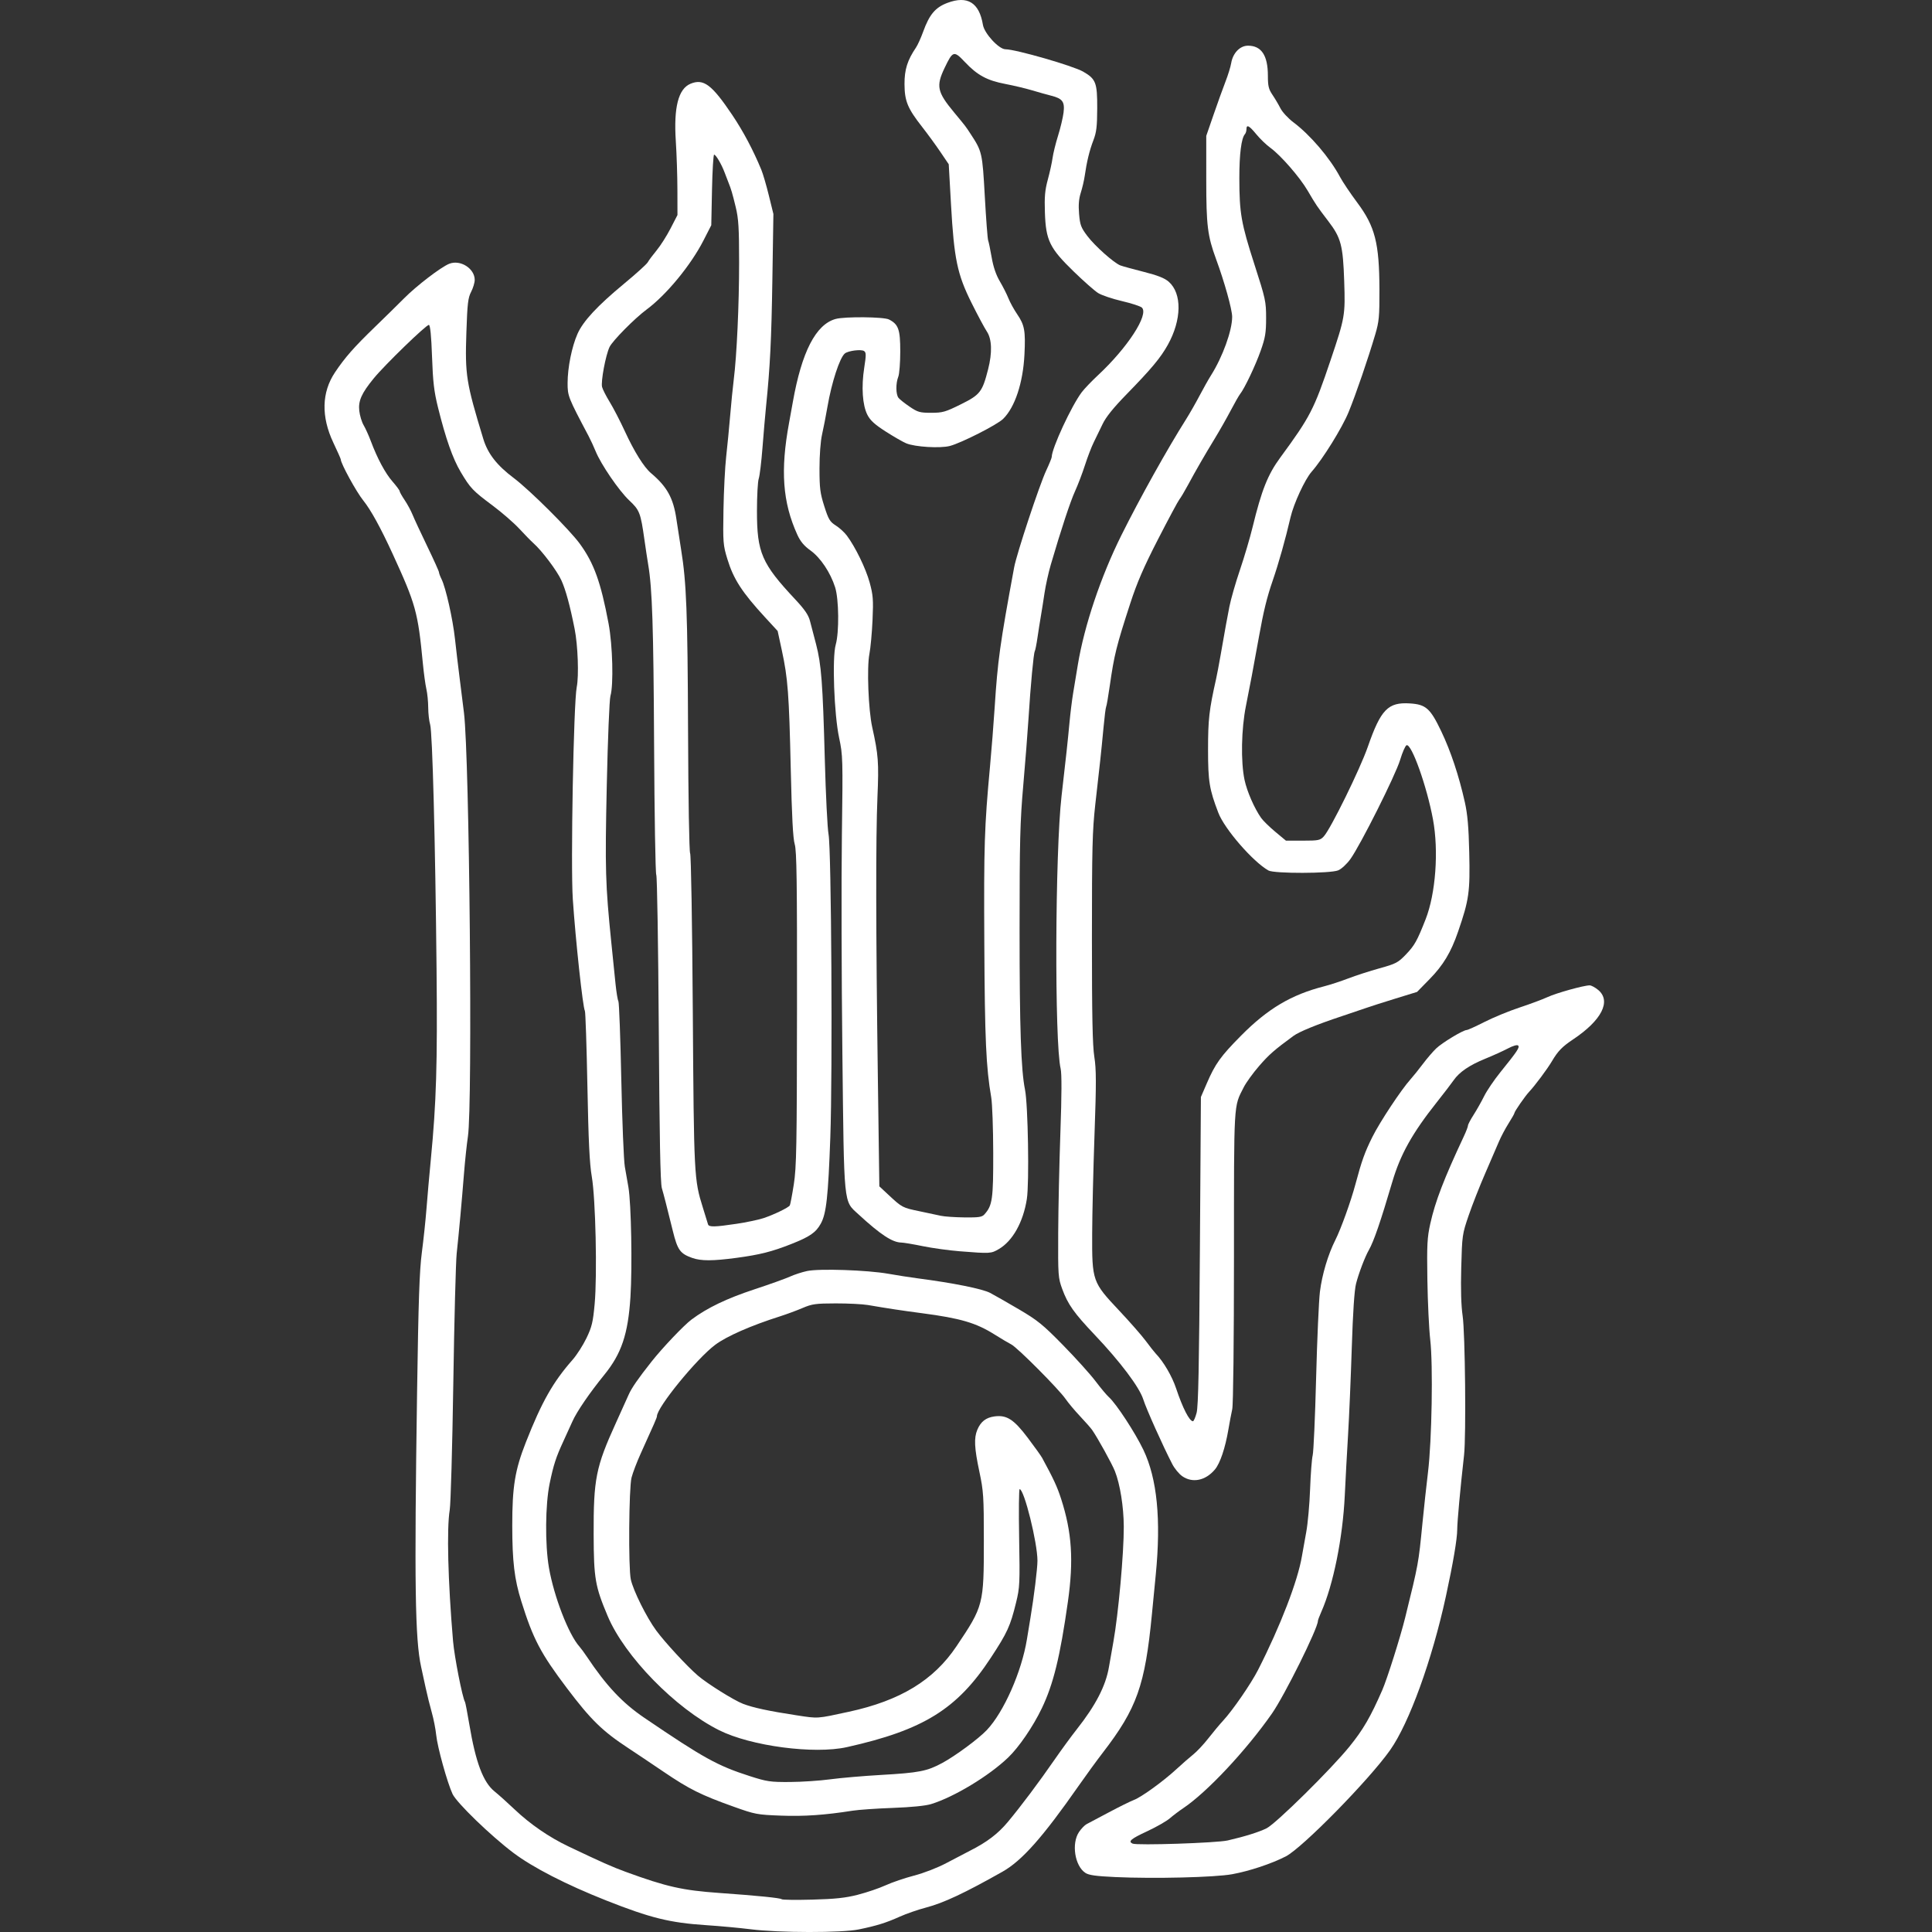 <?xml version="1.0" encoding="UTF-8" standalone="no"?>
<!-- Created with Inkscape (http://www.inkscape.org/) -->

<svg
   width="512"
   height="512"
   viewBox="0 0 512 512"
   version="1.1"
   id="svg5"
   inkscape:version="1.2.1 (9c6d41e410, 2022-07-14)"
   sodipodi:docname="destruction.svg"
   xml:space="preserve"
   inkscape:export-filename="destruction.png"
   inkscape:export-xdpi="96"
   inkscape:export-ydpi="96"
   xmlns:inkscape="http://www.inkscape.org/namespaces/inkscape"
   xmlns:sodipodi="http://sodipodi.sourceforge.net/DTD/sodipodi-0.dtd"
   xmlns="http://www.w3.org/2000/svg"
   xmlns:svg="http://www.w3.org/2000/svg"><rect x="0" y="0" width="512" height="512" fill="#333333" stroke="none"/><sodipodi:namedview
     id="namedview7"
     pagecolor="#ffffff"
     bordercolor="#999999"
     borderopacity="1"
     inkscape:pageshadow="0"
     inkscape:pageopacity="0"
     inkscape:pagecheckerboard="true"
     inkscape:document-units="px"
     showgrid="false"
     height="70mm"
     units="px"
     inkscape:zoom="2.0938812"
     inkscape:cx="250.25297"
     inkscape:cy="254.31242"
     inkscape:window-width="2560"
     inkscape:window-height="1351"
     inkscape:window-x="2391"
     inkscape:window-y="-9"
     inkscape:window-maximized="1"
     inkscape:current-layer="layer1"
     inkscape:showpageshadow="2"
     inkscape:deskcolor="#d1d1d1" /><defs
     id="defs2" /><g
     inkscape:label="Layer 1"
     inkscape:groupmode="layer"
     id="layer1"><path
       style="fill:#ffffff;fill-rule:evenodd;stroke-width:0.473"
       d="m 198.947,511.278 c -2.864,-0.361 -8.19,-0.852 -11.836,-1.092 -9.606,-0.631 -14.747,-1.903 -26.512,-6.56 -10.564,-4.182 -19.427,-8.736 -24.585,-12.632 -6.032,-4.556 -15.008,-13.246 -16.089,-15.575 -1.393,-3.003 -3.995,-12.378 -4.319,-15.561 -0.166,-1.63 -0.697,-4.349 -1.181,-6.042 -0.484,-1.693 -1.223,-4.675 -1.642,-6.628 -0.42,-1.953 -0.951,-4.403 -1.181,-5.444 -1.609,-7.296 -1.824,-21.922 -1.071,-72.908 0.358,-24.261 0.626,-32.075 1.264,-36.928 0.445,-3.385 0.997,-8.605 1.227,-11.599 0.229,-2.994 0.746,-8.853 1.149,-13.019 1.462,-15.12 1.768,-25.273 1.521,-50.42 -0.333,-33.823 -1.094,-62.855 -1.699,-64.857 -0.275,-0.91 -0.505,-2.934 -0.512,-4.498 -0.006,-1.564 -0.226,-3.775 -0.489,-4.913 -0.262,-1.138 -0.685,-4.227 -0.938,-6.865 -1.301,-13.541 -1.867,-15.588 -7.994,-28.94 -3.19,-6.951 -5.79,-11.677 -7.794,-14.168 -1.864,-2.317 -5.972,-9.831 -5.972,-10.923 0,-0.141 -0.88,-2.117 -1.955,-4.389 -3.263,-6.896 -3.11,-13.342 0.444,-18.651 2.625,-3.921 5.023,-6.65 10.489,-11.937 2.724,-2.635 6.24,-6.088 7.812,-7.672 3.299,-3.325 9.74,-8.258 11.944,-9.147 2.939,-1.186 6.774,1.229 6.774,4.266 0,0.738 -0.43,2.166 -0.955,3.174 -0.82,1.573 -0.997,3.1 -1.254,10.785 -0.377,11.263 -0.062,13.24 4.482,28.168 1.201,3.945 3.575,6.991 8.113,10.409 4.249,3.2 14.77,13.678 17.488,17.415 3.737,5.14 5.537,10.144 7.603,21.134 1.079,5.74 1.347,16.275 0.489,19.177 -0.271,0.918 -0.701,11.456 -0.966,23.668 -0.484,22.357 -0.372,26.224 1.199,41.662 0.384,3.776 0.886,8.696 1.115,10.935 0.229,2.238 0.572,4.323 0.763,4.632 0.191,0.309 0.538,9.662 0.771,20.785 0.233,11.123 0.654,21.502 0.935,23.064 0.281,1.562 0.71,4.012 0.953,5.444 0.743,4.375 1.05,21.102 0.534,29.116 -0.632,9.818 -2.371,14.989 -6.93,20.594 -3.893,4.787 -7.265,9.714 -8.435,12.326 -0.638,1.423 -1.741,3.843 -2.451,5.377 -1.906,4.116 -2.577,6.191 -3.597,11.11 -1.156,5.578 -1.246,16.159 -0.189,22.283 1.322,7.66 5.218,17.735 8.096,20.935 0.386,0.429 1.274,1.638 1.974,2.687 5.132,7.69 9.397,12.229 15.185,16.159 15.781,10.715 19.401,12.717 27.977,15.472 4.548,1.461 5.435,1.591 10.652,1.558 3.13,-0.02 7.928,-0.34 10.662,-0.711 2.734,-0.371 8.806,-0.894 13.493,-1.162 10.055,-0.575 12.155,-0.985 16.199,-3.169 3.492,-1.886 9.619,-6.414 11.81,-8.728 4.505,-4.758 9.242,-15.485 10.629,-24.069 0.273,-1.693 0.693,-4.249 0.933,-5.681 0.94,-5.608 1.854,-13.063 1.854,-15.121 0,-4.791 -3.527,-18.966 -4.719,-18.966 -0.199,0 -0.26,5.805 -0.135,12.901 0.214,12.093 0.163,13.165 -0.805,17.123 -1.541,6.298 -2.312,7.982 -6.734,14.715 -8.905,13.559 -17.831,19.094 -38.095,23.625 -8.691,1.944 -25.474,-0.276 -33.872,-4.48 -11.597,-5.805 -25.034,-19.567 -29.532,-30.247 -3.328,-7.9 -3.682,-9.954 -3.72,-21.565 -0.049,-14.779 0.576,-17.923 5.883,-29.589 1.362,-2.994 2.892,-6.384 3.4,-7.532 0.784,-1.774 2.491,-4.24 6.064,-8.76 2.886,-3.651 8.564,-9.624 10.588,-11.137 4.166,-3.115 9.325,-5.588 16.781,-8.046 3.947,-1.301 8.127,-2.799 9.289,-3.328 1.162,-0.529 3.21,-1.198 4.552,-1.486 3.214,-0.689 15.97,-0.26 21.526,0.724 2.344,0.415 5.859,0.963 7.812,1.218 9.38,1.225 17.104,2.776 19.162,3.847 1.048,0.546 4.462,2.494 7.587,4.329 5.018,2.948 6.391,4.061 11.756,9.534 3.341,3.408 7.202,7.688 8.579,9.511 1.377,1.823 2.982,3.74 3.567,4.261 1.932,1.72 6.954,9.394 9.14,13.966 3.645,7.624 4.714,18.444 3.274,33.14 -0.293,2.994 -0.749,7.681 -1.013,10.415 -1.825,18.912 -3.973,24.96 -13.052,36.743 -1.562,2.028 -4.438,5.976 -6.391,8.773 -9.494,13.6 -14.995,19.804 -20.143,22.714 -10.007,5.657 -15.624,8.292 -20.275,9.51 -2.117,0.554 -5.233,1.633 -6.926,2.396 -3.642,1.644 -6.088,2.407 -10.889,3.399 -4.508,0.932 -21.132,0.911 -28.642,-0.036 z m 28.406,-9.159 c 2.343,-0.596 5.646,-1.718 7.338,-2.494 1.693,-0.776 5.101,-1.937 7.575,-2.58 2.58,-0.671 6.213,-2.082 8.522,-3.309 2.213,-1.177 5.023,-2.645 6.243,-3.262 4.526,-2.29 7.434,-4.498 10.052,-7.634 3.47,-4.157 8.238,-10.514 12.36,-16.477 1.8,-2.604 4.451,-6.228 5.891,-8.053 5.044,-6.394 7.697,-11.525 8.548,-16.533 0.224,-1.32 0.752,-4.317 1.173,-6.66 1.329,-7.396 2.789,-23.566 2.758,-30.536 -0.022,-5.264 -0.988,-11.287 -2.359,-14.729 -0.778,-1.954 -4.595,-8.856 -6.033,-10.909 -0.36,-0.514 -1.796,-2.146 -3.192,-3.626 -1.396,-1.481 -3.118,-3.533 -3.826,-4.56 -1.811,-2.628 -12.756,-13.626 -14.396,-14.467 -0.748,-0.384 -2.745,-1.568 -4.437,-2.633 -4.914,-3.091 -9.024,-4.299 -19.174,-5.636 -5.483,-0.722 -8.978,-1.251 -14.4,-2.179 -1.41,-0.241 -5.245,-0.434 -8.522,-0.428 -5.321,0.01 -6.261,0.141 -8.798,1.223 -1.562,0.666 -4.225,1.652 -5.918,2.19 -7.768,2.469 -14.189,5.288 -17.23,7.566 -4.942,3.701 -15.436,16.574 -15.436,18.935 0,0.344 -0.695,1.942 -4.284,9.844 -1.005,2.213 -2.104,5.089 -2.441,6.391 -0.709,2.738 -0.865,23.89 -0.199,26.986 0.635,2.951 4.185,10.091 6.739,13.556 2.32,3.147 8.117,9.424 11.009,11.92 2.474,2.135 9.576,6.577 11.994,7.502 2.705,1.034 6.876,1.929 14.189,3.043 5.838,0.89 5.25,0.93 13.886,-0.945 13.603,-2.953 22.431,-8.323 28.475,-17.323 7.176,-10.685 7.269,-11.045 7.269,-28.017 0,-11.731 -0.09,-13.117 -1.181,-18.259 -1.34,-6.313 -1.468,-8.952 -0.541,-11.143 0.91,-2.151 2.289,-3.22 4.542,-3.522 3.244,-0.435 5.126,0.778 8.835,5.692 1.792,2.374 3.494,4.75 3.783,5.282 3.044,5.594 3.999,7.658 5.049,10.909 2.852,8.834 3.34,16.263 1.788,27.222 -2.066,14.582 -3.848,21.859 -6.92,28.259 -2.32,4.832 -6.032,10.267 -8.885,13.01 -5.084,4.887 -14.33,10.48 -20.437,12.362 -1.49,0.459 -5.253,0.835 -10.153,1.014 -4.282,0.156 -9.076,0.487 -10.652,0.736 -7.405,1.166 -12.842,1.542 -18.984,1.312 -6.326,-0.237 -6.858,-0.337 -12.524,-2.361 -8.684,-3.102 -11.762,-4.634 -18.553,-9.236 -3.363,-2.279 -7.575,-5.101 -9.361,-6.273 -6.88,-4.514 -9.944,-7.506 -16.265,-15.874 -7.003,-9.272 -8.995,-13.065 -12.13,-23.094 -1.82,-5.824 -2.379,-10.502 -2.388,-19.996 -0.01,-10.343 0.712,-14.758 3.619,-22.141 4.215,-10.704 7.172,-15.925 12.354,-21.815 1.121,-1.274 2.783,-3.866 3.694,-5.76 1.427,-2.967 1.727,-4.216 2.167,-9.026 0.706,-7.722 0.25,-27.988 -0.761,-33.792 -0.586,-3.366 -0.877,-9.396 -1.158,-23.96 -0.206,-10.704 -0.507,-19.676 -0.668,-19.937 -0.538,-0.871 -2.46,-18.639 -3.199,-29.575 -0.596,-8.824 0.204,-52.103 1.04,-56.248 0.597,-2.96 0.305,-11.069 -0.555,-15.386 -1.245,-6.259 -2.381,-10.422 -3.523,-12.917 -1.163,-2.541 -5.159,-7.843 -7.415,-9.84 -0.608,-0.538 -2.278,-2.246 -3.71,-3.795 -1.432,-1.549 -4.628,-4.327 -7.101,-6.173 -5.276,-3.938 -5.875,-4.569 -8.45,-8.891 -2.099,-3.524 -3.968,-8.835 -6.013,-17.089 -1.05,-4.237 -1.344,-6.745 -1.58,-13.455 -0.192,-5.449 -0.471,-8.307 -0.822,-8.423 -0.583,-0.193 -11.687,10.566 -14.659,14.203 -3.203,3.919 -4.098,5.934 -3.802,8.555 0.143,1.265 0.664,2.985 1.158,3.822 0.494,0.837 1.348,2.724 1.897,4.193 1.727,4.616 3.835,8.544 5.77,10.752 1.027,1.172 1.871,2.313 1.875,2.535 0.004,0.223 0.603,1.288 1.33,2.367 0.728,1.079 1.666,2.815 2.086,3.856 0.42,1.042 2.168,4.802 3.885,8.356 1.717,3.554 3.122,6.664 3.122,6.91 0,0.247 0.305,1.067 0.678,1.823 1.125,2.281 2.981,10.529 3.558,15.814 0.299,2.734 0.842,7.314 1.208,10.179 0.366,2.864 0.898,7.125 1.183,9.469 1.453,11.969 2.31,103.769 1.047,112.203 -0.312,2.083 -0.786,6.557 -1.053,9.942 -0.585,7.413 -1.334,15.605 -1.927,21.068 -0.24,2.213 -0.646,17.765 -0.901,34.56 -0.256,16.795 -0.681,31.839 -0.946,33.431 -0.825,4.962 -0.473,18.877 0.878,34.743 0.357,4.187 2.485,15.039 3.166,16.141 0.113,0.183 0.637,2.903 1.164,6.044 1.678,9.996 3.661,15.252 6.67,17.674 1.07,0.861 3.467,3.011 5.327,4.778 4.111,3.905 9.134,7.358 14.238,9.787 8.859,4.217 11.594,5.432 15.182,6.743 10.834,3.96 15.031,4.905 24.855,5.6 10.116,0.715 16.175,1.326 16.503,1.663 0.167,0.171 3.819,0.217 8.115,0.102 6.063,-0.163 8.765,-0.452 12.072,-1.294 z"
       id="path862" /><path
       style="fill:#ffffff;fill-rule:evenodd;stroke-width:0.473"
       d="m 254.338,331.599 c -2.864,-0.227 -7.273,-0.836 -9.796,-1.354 -2.524,-0.518 -5.08,-0.947 -5.681,-0.954 -2.364,-0.027 -5.564,-2.134 -11.355,-7.478 -4.009,-3.699 -3.8,-1.598 -4.269,-42.93 -0.228,-20.05 -0.285,-45.935 -0.128,-57.522 0.275,-20.312 0.25,-21.237 -0.727,-25.802 -1.337,-6.252 -1.889,-21.281 -0.907,-24.71 0.937,-3.274 0.848,-12.044 -0.155,-15.205 -1.243,-3.917 -3.88,-7.859 -6.535,-9.766 -1.704,-1.224 -2.677,-2.39 -3.488,-4.178 -3.905,-8.608 -4.521,-17.022 -2.175,-29.702 0.265,-1.432 0.708,-3.882 0.985,-5.444 2.357,-13.308 6.09,-20.564 11.329,-22.022 2.423,-0.674 12.776,-0.577 14.157,0.132 2.513,1.291 2.987,2.633 2.988,8.458 6.7e-4,2.96 -0.235,5.982 -0.524,6.715 -0.701,1.78 -0.666,4.702 0.067,5.612 0.325,0.404 1.657,1.457 2.959,2.339 2.136,1.448 2.693,1.605 5.701,1.605 3.027,0 3.752,-0.208 7.882,-2.258 5.081,-2.522 5.662,-3.27 7.193,-9.261 1.133,-4.435 1.013,-8.012 -0.336,-10.031 -0.606,-0.907 -2.429,-4.312 -4.05,-7.566 -3.787,-7.602 -4.629,-11.635 -5.443,-26.065 l -0.602,-10.678 -2.223,-3.288 c -1.223,-1.808 -3.391,-4.779 -4.819,-6.602 -3.871,-4.943 -4.658,-6.852 -4.681,-11.362 -0.017,-3.837 0.763,-6.322 3.057,-9.705 0.441,-0.651 1.29,-2.53 1.886,-4.176 1.658,-4.576 3.233,-6.443 6.453,-7.648 5.31,-1.987 8.408,-0.062 9.387,5.832 0.38,2.289 4.229,6.462 5.967,6.47 2.738,0.013 17.928,4.388 20.602,5.933 3.366,1.945 3.739,2.916 3.718,9.684 -0.017,4.863 -0.197,6.382 -1.021,8.522 -1.024,2.659 -1.756,5.675 -2.299,9.469 -0.168,1.172 -0.633,3.158 -1.035,4.414 -0.518,1.619 -0.649,3.251 -0.451,5.607 0.247,2.941 0.5,3.616 2.202,5.871 1.993,2.64 7.019,7.115 8.739,7.782 0.541,0.21 3.309,0.971 6.15,1.692 3.754,0.952 5.576,1.67 6.665,2.626 3.56,3.126 3.455,10.104 -0.251,16.748 -1.918,3.438 -4.31,6.303 -10.95,13.116 -3.486,3.576 -5.446,6.015 -6.326,7.869 -0.701,1.478 -1.754,3.646 -2.339,4.817 -0.585,1.172 -1.632,3.893 -2.325,6.048 -0.693,2.155 -1.874,5.257 -2.624,6.895 -1.255,2.741 -3.679,10.079 -6.435,19.487 -0.61,2.083 -1.363,5.492 -1.672,7.575 -0.309,2.083 -0.747,4.853 -0.974,6.155 -0.227,1.302 -0.624,3.819 -0.882,5.593 -0.258,1.774 -0.582,3.408 -0.719,3.63 -0.314,0.508 -1.115,9.092 -1.657,17.762 -0.228,3.645 -0.855,11.635 -1.392,17.754 -0.847,9.643 -0.978,14.757 -0.979,38.372 -10e-4,25.835 0.381,37.084 1.438,42.284 0.806,3.97 1.155,24.78 0.486,29.004 -0.971,6.131 -3.751,11.1 -7.407,13.242 -2.088,1.223 -2.274,1.234 -10.378,0.592 z m 6.537,-9.769 c 2.126,-2.35 2.365,-4.019 2.34,-16.34 -0.011,-6.458 -0.252,-13.062 -0.529,-14.676 -1.371,-7.969 -1.701,-15.32 -1.833,-40.781 -0.135,-26.018 0.017,-30.775 1.509,-46.898 0.409,-4.427 0.964,-11.457 1.233,-15.623 0.807,-12.512 1.382,-16.65 5.168,-37.164 0.661,-3.584 6.683,-21.781 8.486,-25.642 0.81,-1.735 1.472,-3.358 1.472,-3.607 0,-2.265 5.215,-13.52 7.945,-17.147 0.686,-0.911 2.62,-2.935 4.297,-4.498 7.846,-7.307 13.534,-16.055 11.659,-17.93 -0.358,-0.358 -2.74,-1.138 -5.293,-1.733 -2.553,-0.595 -5.396,-1.555 -6.318,-2.134 -0.922,-0.578 -3.842,-3.154 -6.488,-5.724 -6.361,-6.177 -7.359,-8.223 -7.612,-15.595 -0.144,-4.19 0.011,-5.947 0.775,-8.758 0.525,-1.934 1.089,-4.507 1.254,-5.717 0.165,-1.21 0.821,-3.873 1.459,-5.918 0.638,-2.045 1.292,-4.796 1.453,-6.114 0.351,-2.867 -0.269,-3.715 -3.27,-4.47 -1.095,-0.275 -3.376,-0.916 -5.068,-1.423 -1.693,-0.507 -4.888,-1.268 -7.101,-1.69 -4.837,-0.923 -7.407,-2.316 -10.704,-5.803 -2.926,-3.094 -3.2,-3.013 -5.398,1.593 -2.277,4.771 -1.944,6.344 2.476,11.679 3.23,3.9 3.044,3.657 4.406,5.735 3.082,4.704 3.145,4.979 3.792,16.642 0.333,5.999 0.731,11.228 0.884,11.618 0.153,0.391 0.573,2.414 0.933,4.498 0.439,2.539 1.154,4.635 2.171,6.358 0.834,1.414 1.858,3.438 2.276,4.498 0.418,1.06 1.459,2.953 2.314,4.206 1.962,2.877 2.237,4.397 1.929,10.658 -0.37,7.518 -2.526,14.025 -5.667,17.095 -1.589,1.554 -11.032,6.35 -14.087,7.156 -2.566,0.676 -9.267,0.272 -11.593,-0.7 -0.879,-0.367 -3.326,-1.776 -5.438,-3.131 -2.897,-1.858 -4.086,-2.944 -4.838,-4.417 -1.307,-2.561 -1.632,-7.376 -0.841,-12.464 0.534,-3.432 0.527,-4.071 -0.051,-4.447 -0.786,-0.512 -4.18,-0.076 -5.081,0.652 -1.352,1.093 -3.497,7.651 -4.602,14.069 -0.426,2.474 -1.076,5.82 -1.446,7.435 -0.391,1.71 -0.672,5.458 -0.672,8.967 0,5.232 0.168,6.556 1.268,10.011 1.113,3.493 1.485,4.118 3.04,5.099 0.974,0.615 2.295,1.819 2.935,2.675 2.267,3.033 5.026,8.708 6.05,12.445 0.911,3.327 1.004,4.536 0.763,9.942 -0.151,3.385 -0.525,7.433 -0.831,8.995 -0.703,3.592 -0.27,14.826 0.749,19.411 1.626,7.314 1.778,9.337 1.386,18.464 -0.462,10.767 -0.426,35.685 0.108,74.565 l 0.393,28.643 2.524,2.349 c 3.494,3.253 3.607,3.312 8.128,4.252 2.213,0.46 4.77,1.003 5.681,1.206 0.911,0.203 3.701,0.393 6.2,0.423 3.805,0.045 4.667,-0.083 5.308,-0.791 z"
       id="path864" /><path
       style="fill:#ffffff;fill-rule:evenodd;stroke-width:0.473"
       d="m 183.437,333.362 c -3.2,-1.142 -3.879,-2.087 -5.126,-7.135 -1.73,-7.003 -2.379,-9.533 -2.915,-11.362 -0.395,-1.348 -0.628,-13.487 -0.811,-42.135 -0.141,-22.133 -0.44,-40.525 -0.664,-40.872 -0.224,-0.347 -0.484,-15.899 -0.579,-34.56 -0.159,-31.232 -0.489,-41.33 -1.56,-47.66 -0.22,-1.302 -0.672,-4.285 -1.003,-6.628 -1.01,-7.138 -1.269,-7.807 -4.038,-10.413 -2.707,-2.548 -7.494,-9.554 -8.898,-13.022 -0.474,-1.172 -1.313,-2.983 -1.864,-4.024 -5.424,-10.25 -5.558,-10.589 -5.558,-14.026 0,-4.086 1.118,-9.644 2.623,-13.049 1.491,-3.371 5.263,-7.43 12.383,-13.324 3.176,-2.629 5.985,-5.174 6.242,-5.655 0.257,-0.481 1.31,-1.893 2.338,-3.138 1.029,-1.245 2.694,-3.863 3.7,-5.819 l 1.83,-3.556 -0.015,-6.698 c -0.008,-3.684 -0.198,-9.467 -0.421,-12.852 -0.592,-8.97 0.662,-13.89 3.881,-15.235 3.447,-1.44 5.638,0.191 11.043,8.22 2.931,4.354 5.587,9.358 7.745,14.59 0.43,1.042 1.323,4.1 1.986,6.796 l 1.205,4.903 -0.271,17.349 c -0.251,16.032 -0.607,23.171 -1.679,33.682 -0.226,2.213 -0.649,7.113 -0.94,10.889 -0.292,3.776 -0.74,7.482 -0.998,8.237 -0.257,0.755 -0.468,4.61 -0.468,8.566 0,11.039 1.25,13.921 10.166,23.439 2.468,2.635 3.471,4.101 3.884,5.681 0.307,1.171 1.031,3.941 1.61,6.154 1.402,5.359 1.778,10.316 2.319,30.536 0.251,9.374 0.698,18.322 0.994,19.884 0.744,3.929 1.089,62.959 0.468,80.246 -0.566,15.781 -1.058,20.247 -2.522,22.898 -1.304,2.363 -2.896,3.463 -7.829,5.412 -5.129,2.027 -8.33,2.835 -14.506,3.663 -6.317,0.846 -9.415,0.851 -11.752,0.017 z m 11.722,-9.035 c 2.604,-0.391 5.8,-1.058 7.101,-1.483 2.707,-0.882 6.677,-2.795 7.048,-3.395 0.137,-0.223 0.614,-2.73 1.058,-5.572 0.714,-4.564 0.813,-10.003 0.849,-46.592 0.034,-33.699 -0.08,-41.822 -0.605,-43.556 -0.458,-1.512 -0.762,-7.285 -1.049,-19.884 -0.454,-19.967 -0.762,-24.068 -2.357,-31.451 l -1.118,-5.175 -3.333,-3.622 c -6.122,-6.652 -8.374,-10.133 -9.994,-15.444 -1.126,-3.692 -1.181,-4.387 -1.032,-13.043 0.087,-5.029 0.411,-11.38 0.721,-14.114 0.31,-2.734 0.786,-7.634 1.058,-10.889 0.273,-3.255 0.697,-7.516 0.943,-9.469 0.81,-6.434 1.429,-19.944 1.425,-31.098 -0.004,-9.159 -0.153,-11.59 -0.903,-14.676 -0.895,-3.681 -1.207,-4.734 -1.937,-6.54 -0.21,-0.521 -0.661,-1.693 -1.001,-2.604 -0.812,-2.177 -2.315,-4.734 -2.783,-4.734 -0.204,0 -0.457,4.208 -0.562,9.35 l -0.191,9.35 -2.058,4.024 c -3.366,6.582 -9.844,14.445 -15.111,18.341 -3.132,2.317 -9.011,8.269 -9.791,9.913 -1.038,2.187 -2.341,9.159 -1.979,10.591 0.161,0.638 1.077,2.438 2.036,4 0.959,1.562 2.755,5.035 3.992,7.717 2.508,5.439 5.07,9.542 6.942,11.12 4.252,3.581 5.924,6.617 6.735,12.228 0.278,1.923 0.834,5.52 1.235,7.993 1.422,8.771 1.726,16.698 1.845,48.095 0.068,18.004 0.306,32.051 0.55,32.43 0.244,0.379 0.55,18.502 0.707,41.856 0.294,43.735 0.339,44.619 2.679,52.077 0.653,2.083 1.261,4.054 1.35,4.379 0.211,0.769 1.752,0.743 7.53,-0.125 z"
       id="path866" /><path
       style="fill:#ffffff;fill-rule:evenodd;stroke-width:0.473"
       d="m 313.305,391.205 c -0.844,-0.586 -2.031,-2.024 -2.637,-3.196 -2.509,-4.851 -6.889,-14.624 -7.688,-17.153 -1.019,-3.228 -6.09,-9.964 -12.912,-17.151 -5.434,-5.725 -7.076,-8.044 -8.562,-12.092 -1.085,-2.957 -1.127,-3.541 -1.073,-14.913 0.034,-6.51 0.294,-18.511 0.585,-26.67 0.349,-9.812 0.371,-15.502 0.065,-16.807 -1.646,-6.999 -1.479,-57.41 0.239,-72.277 1.179,-10.2 1.656,-14.607 2.1,-19.411 0.229,-2.474 0.663,-5.989 0.965,-7.812 0.302,-1.823 0.866,-5.231 1.254,-7.575 1.711,-10.342 6.096,-23.378 11.548,-34.324 4.912,-9.862 12.131,-22.803 17.169,-30.773 0.905,-1.432 2.487,-4.202 3.515,-6.155 1.028,-1.953 2.408,-4.403 3.065,-5.444 3.075,-4.87 5.597,-11.847 5.597,-15.483 0,-1.944 -2.025,-9.21 -4.26,-15.29 -2.263,-6.154 -2.605,-8.918 -2.605,-21.068 V 36.014 l 1.961,-5.681 c 1.079,-3.125 2.5,-7.066 3.157,-8.758 0.658,-1.693 1.328,-3.87 1.49,-4.839 0.448,-2.685 2.318,-4.63 4.454,-4.63 3.562,0 5.271,2.583 5.271,7.967 0,2.703 0.204,3.564 1.188,5.014 0.653,0.963 1.614,2.585 2.134,3.604 0.52,1.019 2.063,2.69 3.428,3.712 4.474,3.349 9.661,9.428 12.372,14.5 0.696,1.302 2.735,4.337 4.53,6.744 4.755,6.375 5.873,10.738 5.912,23.082 0.022,7.119 -0.104,8.486 -1.092,11.836 -1.927,6.532 -5.145,15.916 -7.068,20.615 -1.718,4.198 -6.845,12.468 -9.818,15.839 -1.766,2.002 -4.739,8.428 -5.586,12.072 -1.37,5.899 -3.118,12.105 -4.734,16.807 -1.531,4.453 -2.398,7.989 -3.601,14.676 -1.461,8.125 -2.524,13.771 -3.474,18.464 -1.237,6.106 -1.404,14.811 -0.378,19.647 0.648,3.054 2.607,7.539 4.403,10.084 0.515,0.729 2.203,2.38 3.752,3.669 l 2.816,2.344 h 4.496 c 4.133,0 4.58,-0.091 5.538,-1.131 1.817,-1.971 9.602,-17.815 11.658,-23.727 3.449,-9.916 5.354,-11.88 11.165,-11.51 4.227,0.269 5.387,1.297 8.276,7.331 2.534,5.293 4.701,11.797 6.282,18.859 0.708,3.163 1.007,6.578 1.161,13.256 0.243,10.551 -0.039,12.571 -2.96,21.051 -1.882,5.468 -3.931,8.88 -7.548,12.57 l -3.321,3.388 -5.681,1.749 c -3.125,0.962 -6.64,2.086 -7.812,2.498 -1.172,0.412 -4.048,1.385 -6.391,2.163 -6.647,2.207 -11.337,4.119 -12.882,5.253 -5.089,3.735 -6.44,4.918 -9.073,7.948 -1.619,1.863 -3.462,4.41 -4.096,5.66 -2.701,5.33 -2.578,3.187 -2.585,44.827 -0.004,22.556 -0.193,39.294 -0.457,40.478 -0.248,1.11 -0.702,3.51 -1.011,5.333 -0.837,4.952 -2.202,9.011 -3.579,10.648 -2.494,2.964 -5.938,3.672 -8.665,1.78 z m 3.811,-16.807 c 0.45,-1.69 0.665,-12.364 0.867,-42.964 l 0.268,-40.715 1.555,-3.602 c 2.25,-5.211 3.662,-7.179 9.081,-12.654 7.084,-7.157 13.314,-10.856 22.03,-13.081 1.562,-0.399 4.438,-1.339 6.391,-2.09 1.953,-0.75 5.681,-1.956 8.285,-2.68 4.373,-1.215 4.908,-1.496 7.008,-3.687 2.279,-2.377 2.957,-3.59 5.203,-9.313 2.668,-6.795 3.5,-18.107 1.949,-26.475 -1.625,-8.763 -5.683,-20.147 -7.001,-19.641 -0.334,0.128 -1.1,1.875 -1.703,3.882 -1.208,4.018 -10.507,22.561 -13.178,26.28 -0.947,1.319 -2.366,2.631 -3.239,2.996 -2.053,0.858 -16.953,0.891 -18.47,0.04 -4.089,-2.291 -11.64,-10.981 -13.29,-15.295 -2.391,-6.25 -2.727,-8.319 -2.727,-16.763 0,-7.977 0.287,-10.496 2.13,-18.7 0.234,-1.042 0.761,-3.811 1.17,-6.155 1.375,-7.864 1.663,-9.452 2.361,-13.019 0.382,-1.953 1.635,-6.32 2.785,-9.705 1.15,-3.385 2.662,-8.498 3.36,-11.362 2.402,-9.855 4.019,-13.918 7.342,-18.444 7.925,-10.795 8.913,-12.707 13.307,-25.746 3.839,-11.392 3.931,-11.927 3.628,-20.969 -0.319,-9.51 -0.845,-11.509 -4.177,-15.875 -3.084,-4.041 -3.28,-4.331 -5.518,-8.152 -2.084,-3.559 -7.124,-9.349 -9.868,-11.336 -1.065,-0.772 -2.741,-2.384 -3.723,-3.583 -1.911,-2.332 -2.619,-2.691 -2.619,-1.327 0,0.469 -0.184,1.055 -0.409,1.302 -0.943,1.037 -1.484,5.313 -1.475,11.667 0.011,9.271 0.481,11.941 4.022,22.921 2.914,9.037 3.07,9.753 3.07,14.122 0,3.913 -0.215,5.211 -1.433,8.661 -1.381,3.914 -4.284,10.021 -5.461,11.489 -0.313,0.391 -1.433,2.354 -2.489,4.363 -1.056,2.009 -2.93,5.311 -4.165,7.338 -2.799,4.594 -5.034,8.469 -7.179,12.443 -0.913,1.693 -1.929,3.397 -2.257,3.787 -0.328,0.391 -2.859,5.112 -5.624,10.492 -3.815,7.421 -5.597,11.534 -7.388,17.043 -3.691,11.353 -4.264,13.66 -5.441,21.897 -0.406,2.842 -0.837,5.328 -0.959,5.524 -0.121,0.196 -0.432,2.664 -0.691,5.485 -0.259,2.821 -0.661,6.833 -0.894,8.916 -0.233,2.083 -0.818,7.303 -1.301,11.599 -0.755,6.717 -0.878,11.659 -0.878,35.271 0,20.643 0.158,28.458 0.635,31.483 0.525,3.328 0.534,6.889 0.051,20.594 -0.321,9.114 -0.601,20.937 -0.621,26.275 -0.045,12.554 0.057,12.849 7.167,20.397 2.8,2.973 5.975,6.596 7.055,8.051 1.08,1.456 2.254,2.947 2.608,3.314 2.081,2.159 4.333,6.005 5.417,9.251 1.742,5.219 3.525,8.696 4.459,8.696 0.207,0 0.647,-1.012 0.976,-2.249 z"
       id="path868" /><path
       style="fill:#ffffff;fill-rule:evenodd;stroke-width:0.473"
       d="m 295.503,497.437 c -5.04,-0.229 -6.944,-0.494 -7.859,-1.095 -2.819,-1.85 -3.746,-7.798 -1.69,-10.847 0.594,-0.881 1.499,-1.818 2.012,-2.083 0.513,-0.265 3.17,-1.673 5.904,-3.129 2.734,-1.456 5.717,-2.93 6.628,-3.276 2.023,-0.767 7.833,-4.982 11.362,-8.244 1.432,-1.323 3.402,-3.044 4.378,-3.824 0.976,-0.78 2.768,-2.696 3.982,-4.258 1.214,-1.562 2.995,-3.693 3.957,-4.734 2.541,-2.751 7.382,-9.79 9.235,-13.426 5.902,-11.587 10.529,-23.59 11.613,-30.129 0.216,-1.302 0.731,-4.178 1.144,-6.391 0.413,-2.213 0.873,-7.326 1.02,-11.362 0.147,-4.036 0.458,-8.08 0.689,-8.987 0.231,-0.907 0.638,-10.068 0.904,-20.358 0.266,-10.29 0.722,-20.626 1.012,-22.969 0.565,-4.561 2.157,-9.894 4.097,-13.73 1.456,-2.879 4.085,-10.171 5.291,-14.676 1.696,-6.334 2.486,-8.545 4.506,-12.601 2.003,-4.022 7.656,-12.562 10.149,-15.331 0.703,-0.781 2.159,-2.592 3.234,-4.024 1.075,-1.432 2.661,-3.281 3.524,-4.109 1.592,-1.527 7.153,-4.886 8.09,-4.886 0.282,0 2.419,-0.969 4.75,-2.153 2.331,-1.184 6.501,-2.9 9.266,-3.813 2.765,-0.913 6.093,-2.152 7.395,-2.755 2.359,-1.092 9.621,-3.115 11.179,-3.115 0.451,0 1.476,0.552 2.277,1.226 3.507,2.951 0.91,8.044 -6.676,13.098 -2.873,1.914 -4.031,3.11 -5.609,5.797 -1.18,2.009 -4.502,6.467 -5.996,8.048 -1.075,1.137 -3.933,5.258 -3.933,5.671 0,0.161 -0.701,1.401 -1.559,2.755 -0.857,1.355 -2.007,3.528 -2.556,4.83 -0.548,1.302 -2.184,5.092 -3.636,8.422 -1.451,3.33 -3.42,8.337 -4.374,11.126 -1.697,4.957 -1.741,5.267 -1.967,13.818 -0.154,5.8 -0.028,10.107 0.369,12.783 0.67,4.5 0.948,31.858 0.375,36.939 -0.994,8.809 -1.802,17.61 -1.808,19.681 -0.006,2.504 -1.101,8.964 -3.003,17.72 -3.663,16.871 -9.727,33.589 -14.778,40.743 -5.598,7.928 -23.279,25.941 -27.662,28.18 -3.829,1.957 -9.63,3.883 -14.203,4.717 -4.598,0.838 -20.6,1.227 -31.033,0.753 z m 29.849,-9.698 c 4.466,-1.022 8.364,-2.243 10.321,-3.231 2.516,-1.271 17.148,-15.709 21.985,-21.696 3.609,-4.466 5.555,-7.818 8.658,-14.913 1.282,-2.932 4.804,-14.073 6.061,-19.174 3.56,-14.442 3.527,-14.263 4.591,-25.092 0.397,-4.036 1.058,-10.108 1.469,-13.493 1.022,-8.404 1.361,-28.388 0.595,-35.054 -0.327,-2.853 -0.67,-10.002 -0.762,-15.888 -0.145,-9.345 -0.045,-11.236 0.775,-14.926 1.314,-5.898 3.613,-11.88 8.882,-23.111 0.604,-1.288 1.099,-2.578 1.099,-2.866 0,-0.288 0.676,-1.578 1.503,-2.866 0.826,-1.288 2.081,-3.513 2.788,-4.945 0.707,-1.432 2.64,-4.283 4.297,-6.335 4.512,-5.589 5.183,-6.597 4.707,-7.073 -0.254,-0.254 -1.357,0.063 -2.718,0.781 -1.26,0.664 -3.931,1.875 -5.936,2.691 -4.258,1.732 -6.921,3.543 -8.452,5.751 -0.603,0.869 -2.617,3.498 -4.476,5.842 -6.479,8.169 -9.617,13.788 -11.764,21.068 -3.115,10.561 -4.889,15.727 -6.185,18.008 -1.072,1.887 -2.69,6.128 -3.425,8.978 -0.442,1.713 -0.829,7.544 -1.133,17.043 -0.254,7.942 -0.694,18.274 -0.979,22.961 -0.284,4.687 -0.677,11.93 -0.872,16.097 -0.527,11.234 -3.043,23.703 -6.231,30.886 -0.49,1.104 -0.891,2.175 -0.891,2.382 0,1.956 -8.857,19.796 -12.203,24.578 -6.886,9.843 -17.259,20.895 -23.541,25.083 -1.042,0.694 -2.619,1.888 -3.505,2.653 -0.886,0.765 -3.602,2.315 -6.036,3.445 -4.276,1.985 -5.084,2.67 -3.833,3.252 1.143,0.532 22.303,-0.169 25.21,-0.835 z"
       id="path870" /></g></svg>
